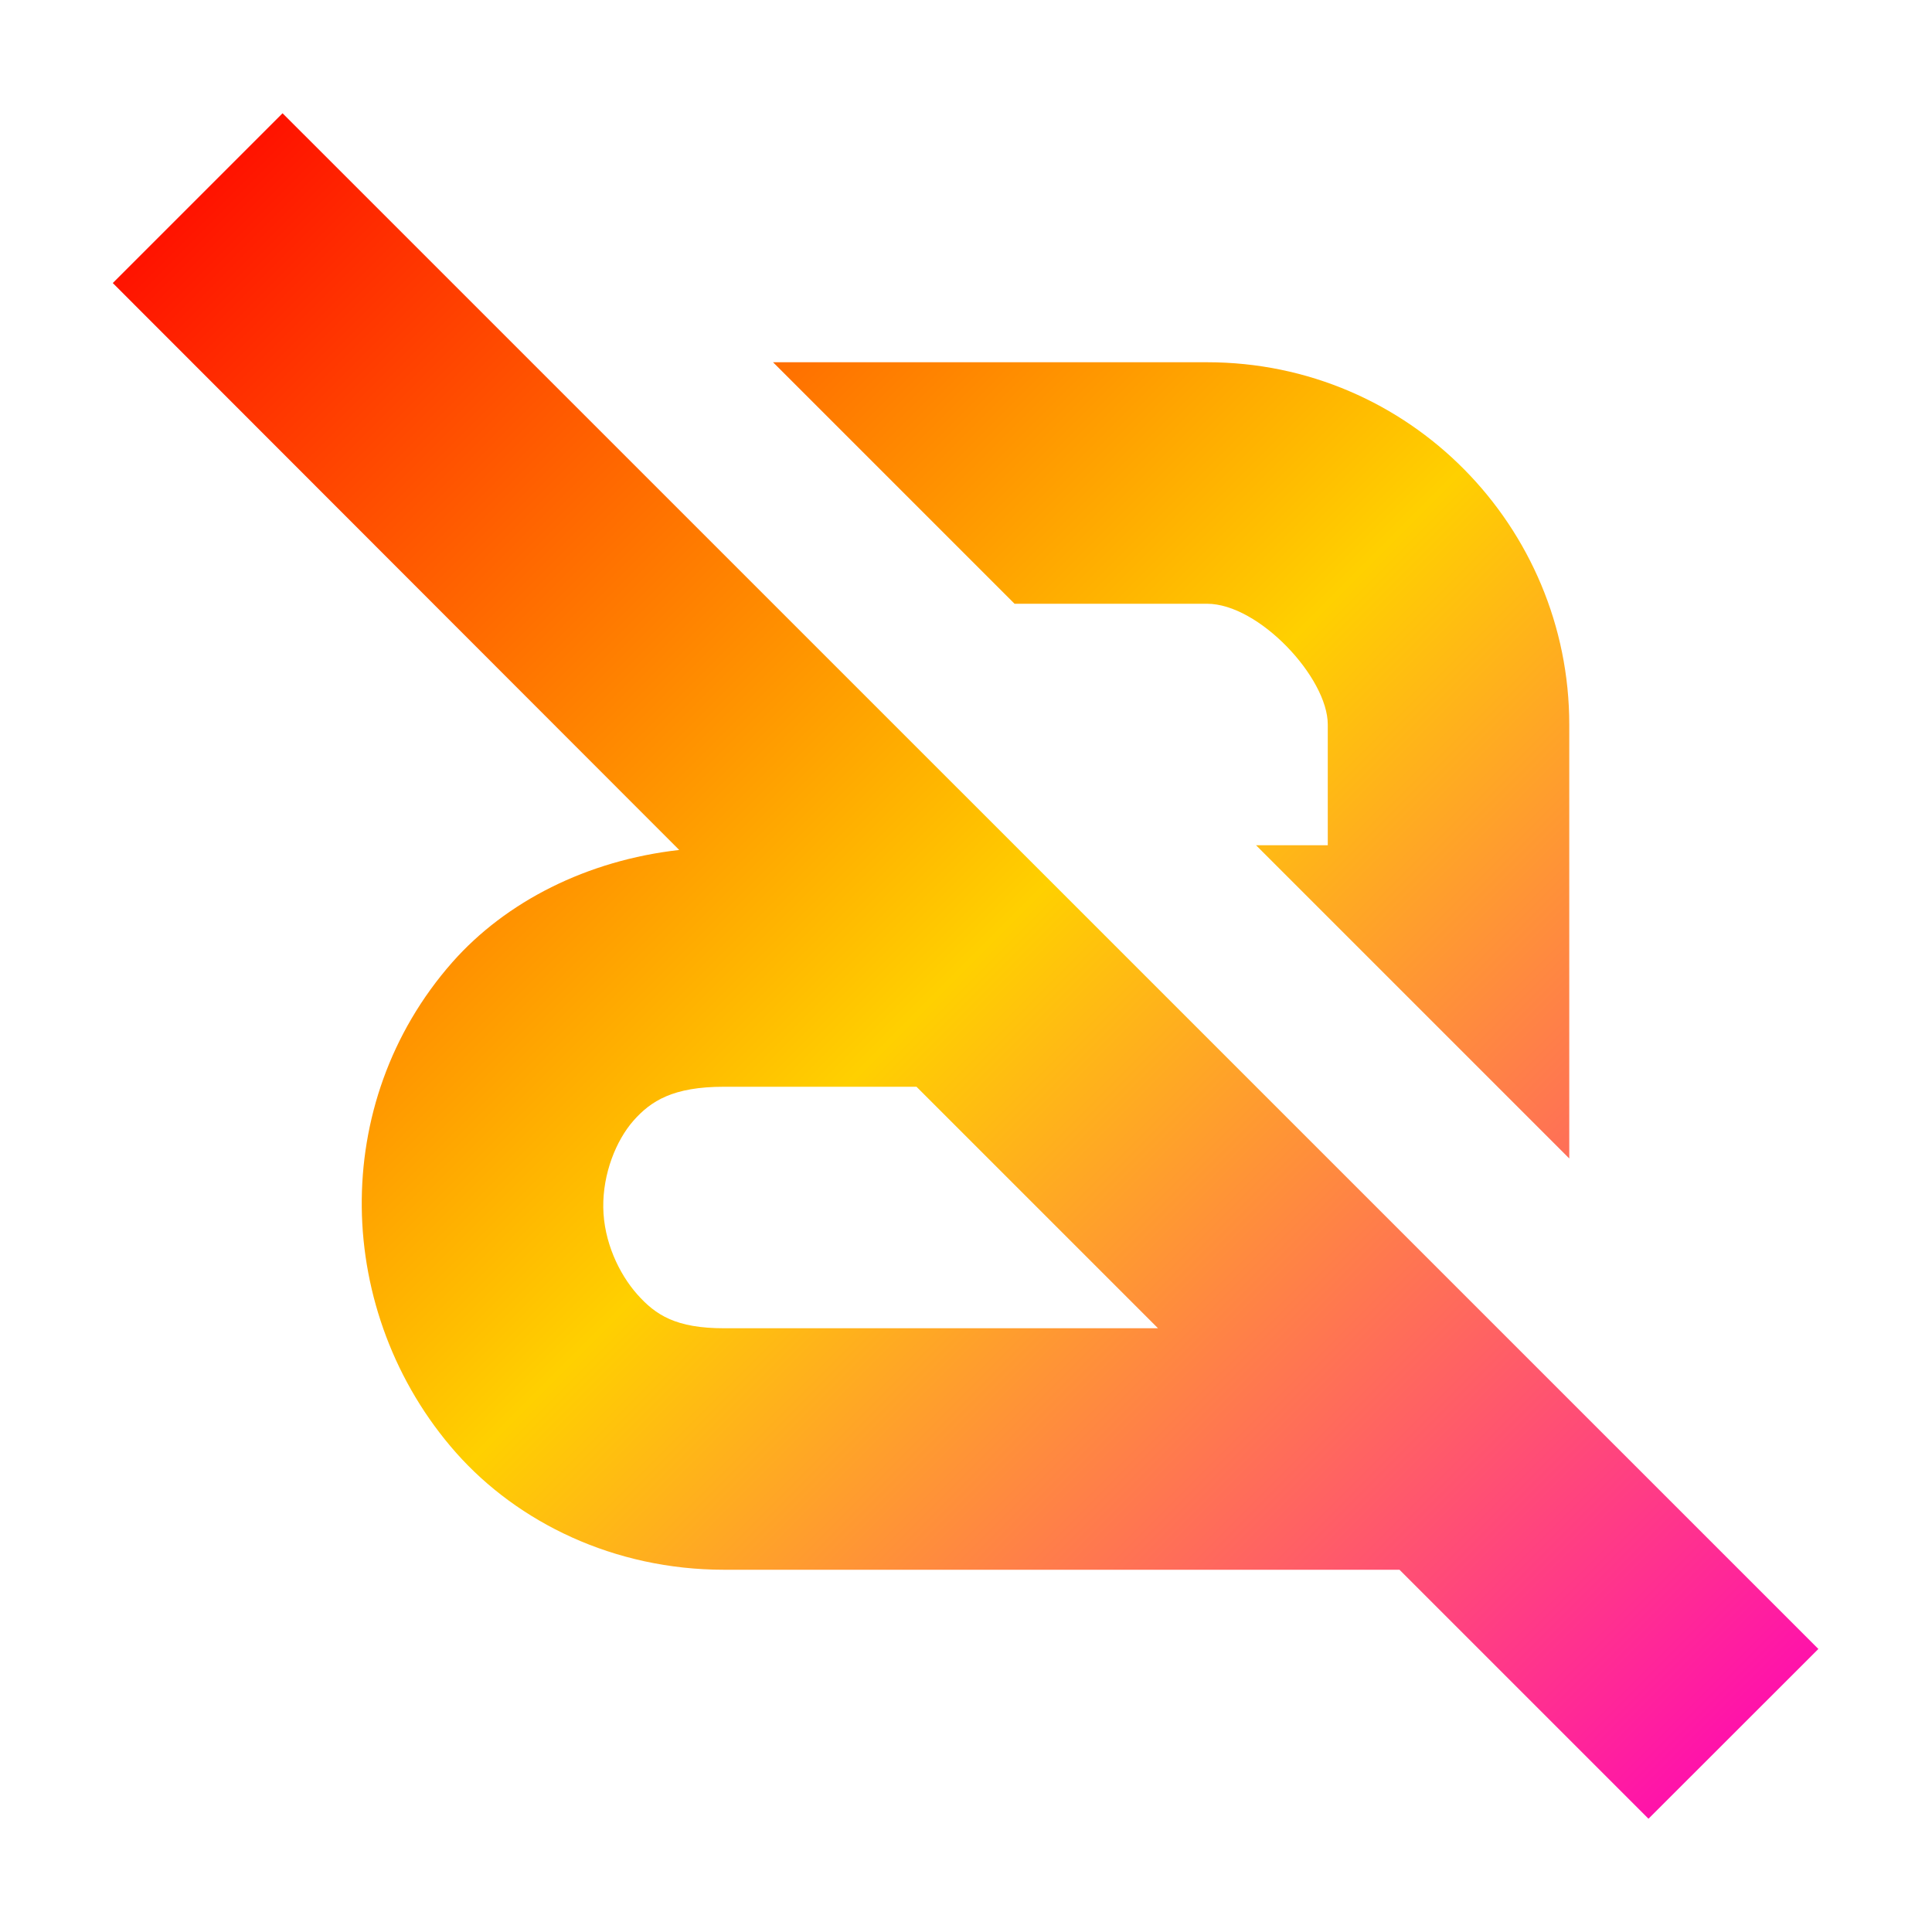 <svg xmlns="http://www.w3.org/2000/svg" xmlns:xlink="http://www.w3.org/1999/xlink" width="16" height="16" viewBox="0 0 16 16" version="1.1"><defs><linearGradient id="linear0" x1="0%" x2="100%" y1="0%" y2="100%"><stop offset="0%" style="stop-color:#ff0000; stop-opacity:1"/><stop offset="50%" style="stop-color:#ffd000; stop-opacity:1"/><stop offset="100%" style="stop-color:#ff00bb; stop-opacity:1"/></linearGradient></defs><g id="surface1"><path style=" stroke:none;fill-rule:nonzero;fill:url(#linear0);fill-opacity:1;" d="M 2.34 0.938 L 0.934 2.344 L 5.625 7.039 C 4.863 7.125 4.191 7.465 3.746 7.969 C 3.23 8.555 2.988 9.281 2.996 10 C 3.004 10.719 3.266 11.453 3.777 12.031 C 4.289 12.609 5.086 13 5.996 13 L 11.59 13 L 13.652 15.062 L 15.059 13.656 Z M 6.402 3 L 8.402 5 L 9.996 5 C 10.426 5 10.996 5.613 10.996 6 L 10.996 7 L 10.402 7 L 12.996 9.594 L 12.996 6 C 12.996 4.367 11.676 3 9.996 3 Z M 5.996 9 L 7.59 9 L 9.59 11 L 5.996 11 C 5.598 11 5.43 10.891 5.277 10.719 C 5.125 10.547 5 10.281 4.996 10 C 4.992 9.719 5.102 9.445 5.246 9.281 C 5.391 9.117 5.574 9 5.996 9 Z M 5.996 9 "/></g></svg>
